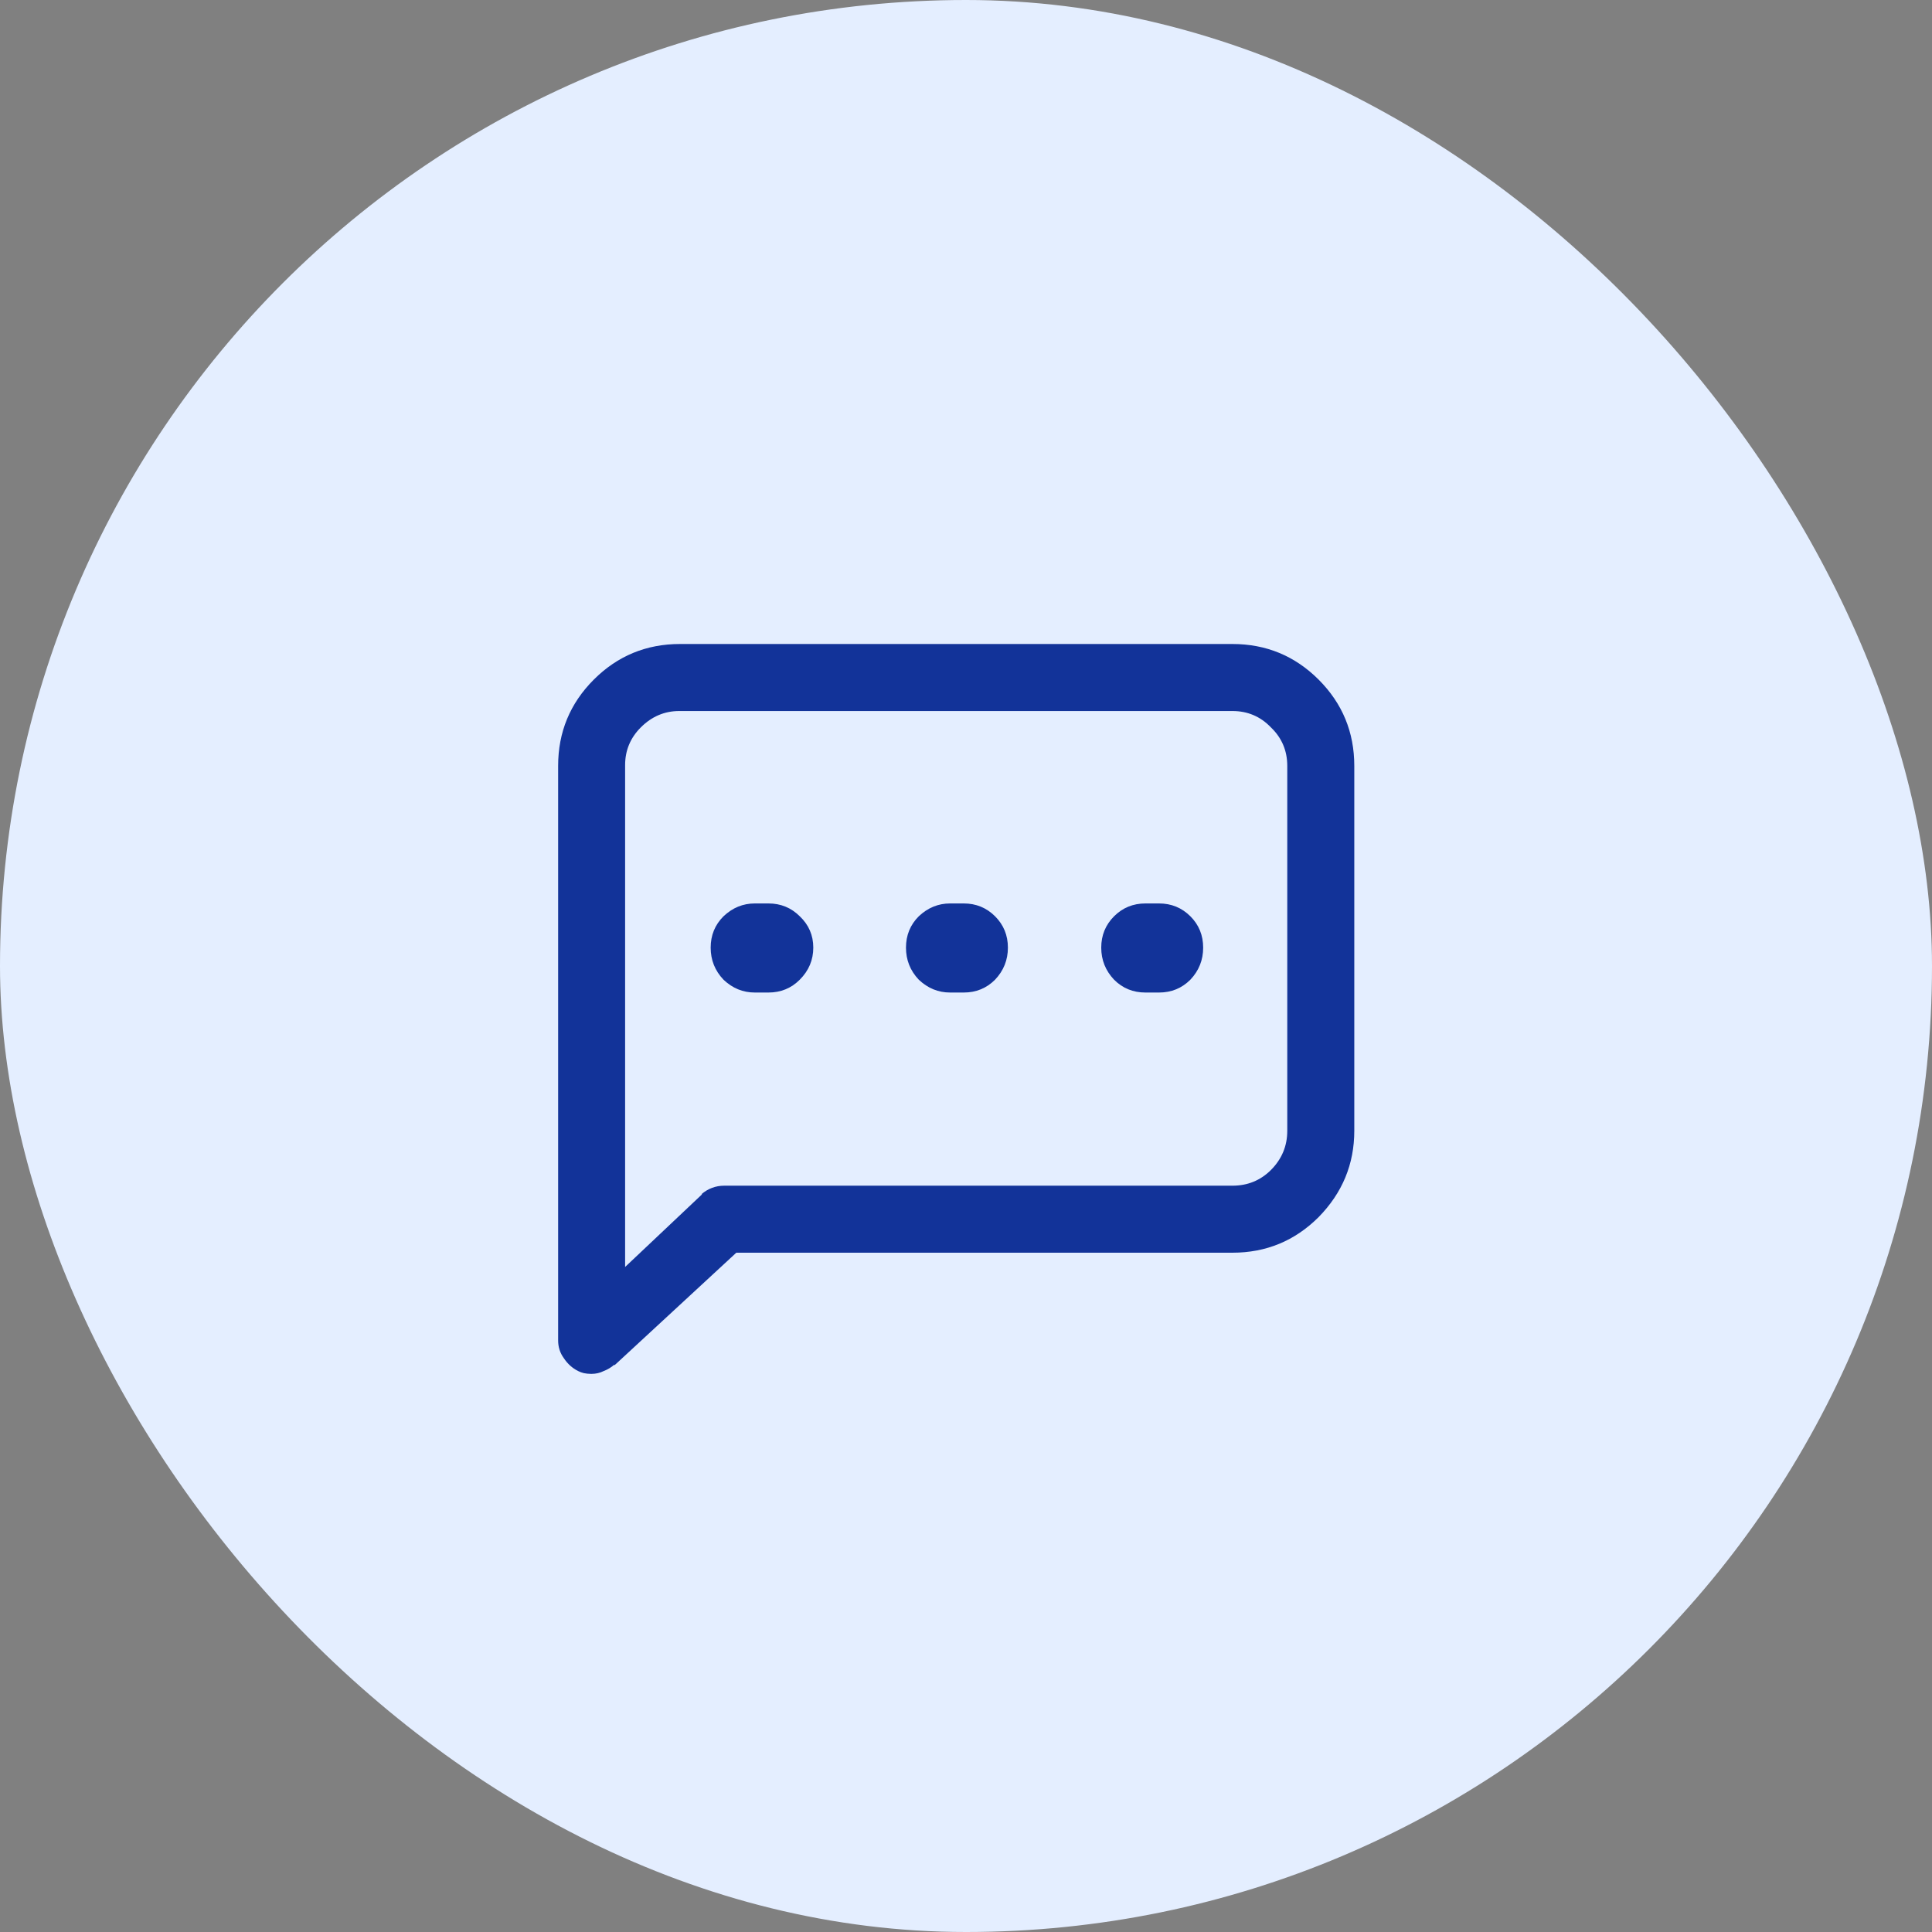 <svg width="45" height="45" viewBox="0 0 45 45" fill="none" xmlns="http://www.w3.org/2000/svg">
<rect x="0" y="0" width="45" height="45" fill="#808080" stroke="none"/>
<rect width="45" height="45" rx="22.5" fill="#E4EEFF"/>
<path d="M28.705 15H15.839C15.053 15 14.383 15.277 13.83 15.83C13.277 16.384 13 17.053 13 17.839V31.22C13 31.375 13.044 31.513 13.133 31.635C13.221 31.768 13.332 31.867 13.465 31.934C13.509 31.956 13.553 31.972 13.598 31.983C13.653 31.994 13.708 32 13.764 32C13.775 32 13.78 32 13.78 32C13.88 32 13.974 31.978 14.062 31.934C14.151 31.9 14.234 31.851 14.312 31.784V31.801L17.15 29.178H28.705C29.491 29.178 30.16 28.901 30.714 28.348C31.267 27.783 31.544 27.114 31.544 26.339V17.839C31.544 17.053 31.267 16.384 30.714 15.83C30.16 15.277 29.491 15 28.705 15ZM29.983 26.339C29.983 26.693 29.856 26.997 29.602 27.252C29.358 27.495 29.059 27.617 28.705 27.617H16.868C16.769 27.617 16.674 27.634 16.586 27.667C16.497 27.7 16.414 27.75 16.337 27.816H16.354L14.56 29.51V17.839C14.56 17.839 14.56 17.833 14.56 17.822C14.56 17.479 14.682 17.186 14.926 16.942C15.18 16.688 15.479 16.561 15.822 16.561C15.833 16.561 15.839 16.561 15.839 16.561H28.705C29.059 16.561 29.358 16.688 29.602 16.942C29.856 17.186 29.983 17.485 29.983 17.839V26.339ZM17.898 21.043H17.582C17.305 21.043 17.062 21.143 16.852 21.342C16.652 21.541 16.553 21.785 16.553 22.072C16.553 22.36 16.652 22.609 16.852 22.819C17.062 23.019 17.305 23.118 17.582 23.118H17.898C18.185 23.118 18.429 23.019 18.628 22.819C18.838 22.609 18.943 22.36 18.943 22.072C18.943 21.785 18.838 21.541 18.628 21.342C18.429 21.143 18.185 21.043 17.898 21.043ZM22.446 21.043H22.131C21.854 21.043 21.611 21.143 21.4 21.342C21.201 21.541 21.102 21.785 21.102 22.072C21.102 22.36 21.201 22.609 21.4 22.819C21.611 23.019 21.854 23.118 22.131 23.118H22.446C22.734 23.118 22.977 23.019 23.177 22.819C23.376 22.609 23.476 22.36 23.476 22.072C23.476 21.785 23.376 21.541 23.177 21.342C22.977 21.143 22.734 21.043 22.446 21.043ZM26.995 21.043H26.68C26.392 21.043 26.148 21.143 25.949 21.342C25.75 21.541 25.65 21.785 25.65 22.072C25.65 22.36 25.75 22.609 25.949 22.819C26.148 23.019 26.392 23.118 26.68 23.118H26.995C27.283 23.118 27.526 23.019 27.726 22.819C27.925 22.609 28.024 22.36 28.024 22.072C28.024 21.785 27.925 21.541 27.726 21.342C27.526 21.143 27.283 21.043 26.995 21.043Z" fill="#123399"/>
</svg>
